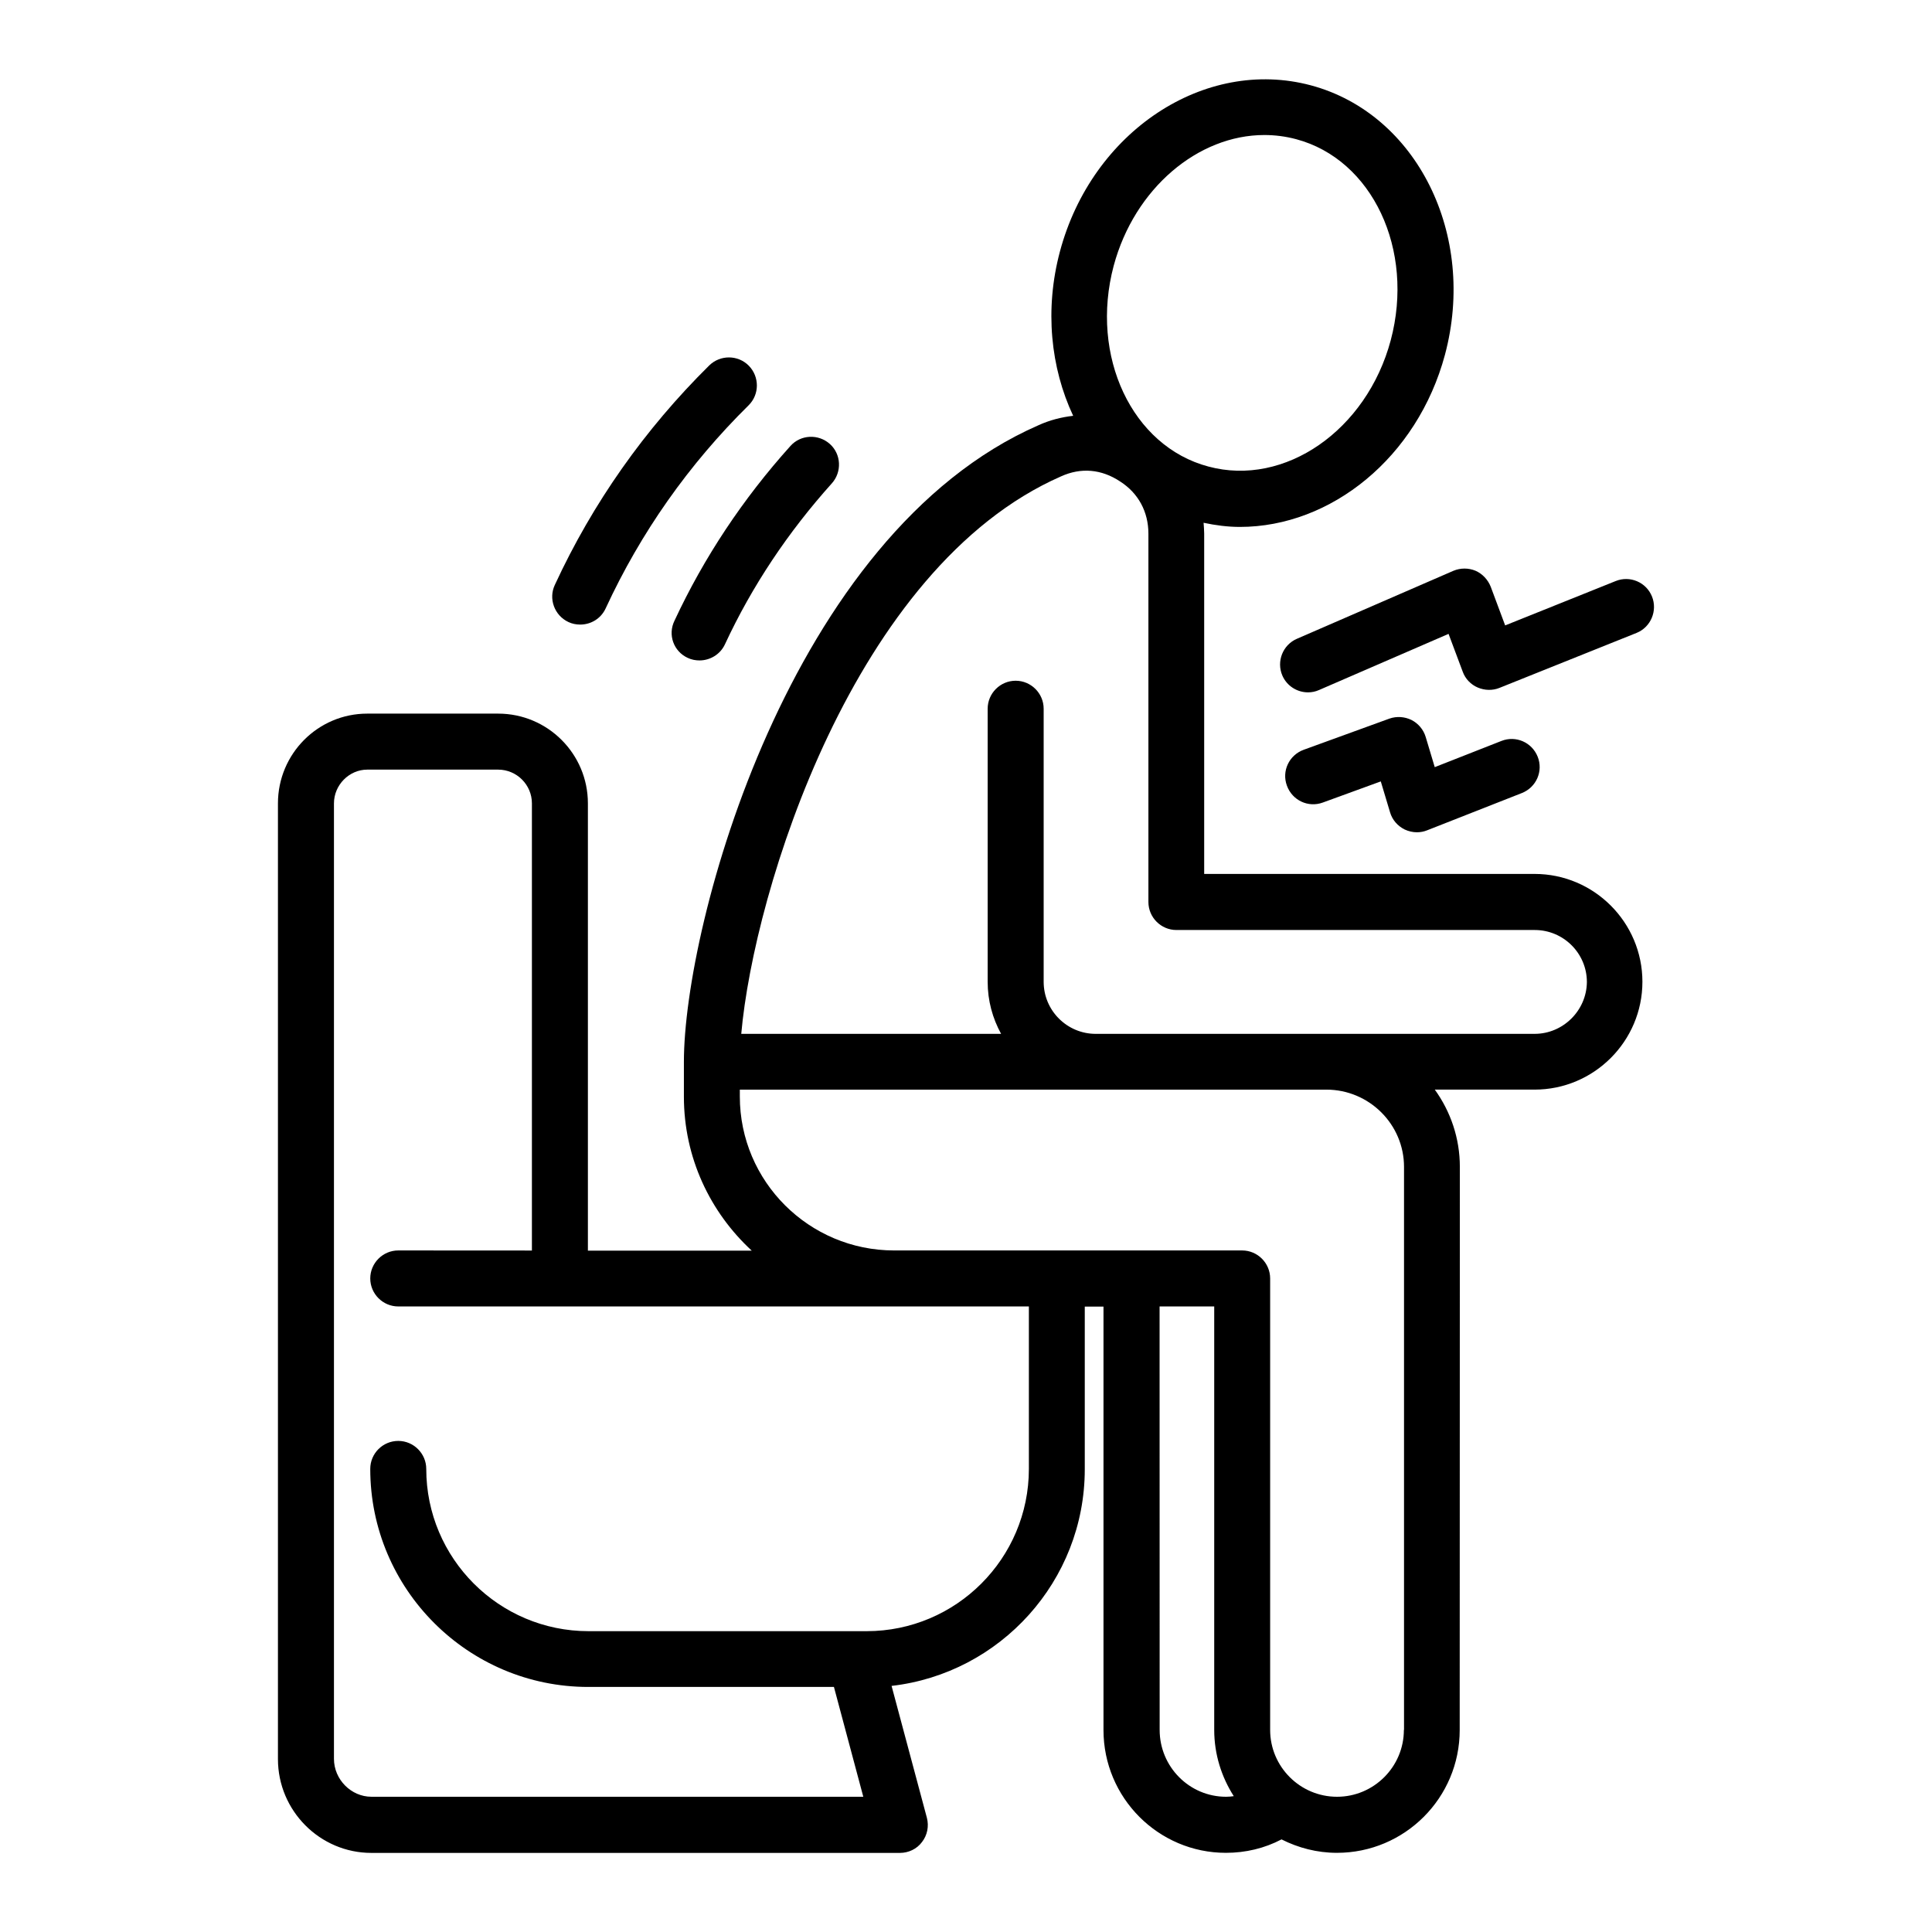 <?xml version="1.0" encoding="UTF-8"?>
<svg width="1200pt" height="1200pt" version="1.1" viewBox="0 0 1200 1200" xmlns="http://www.w3.org/2000/svg">
 <path d="m1026.1 370.55c-3.562-8.953-13.734-13.219-22.547-9.656l-68.672 27.562-8.953-24c-1.734-4.406-5.156-8.062-9.422-9.938-4.406-1.828-9.328-1.828-13.734 0l-97.219 42.234c-8.812 3.797-12.844 14.062-9.047 22.875 2.812 6.469 9.188 10.406 15.938 10.406 2.344 0 4.641-0.469 6.844-1.453l80.438-34.875 8.812 23.531c1.594 4.406 5.016 7.969 9.328 9.797 4.266 1.828 9.188 1.969 13.453 0.234l85.219-34.172c8.812-3.562 13.078-13.734 9.562-22.547z"/>
 <path d="m821.63 498.47 36-13.125 5.766 19.219c1.359 4.641 4.641 8.438 9.047 10.641 2.438 1.125 5.016 1.734 7.594 1.734 2.203 0 4.266-0.375 6.375-1.219l58.875-23.156c8.953-3.562 13.359-13.594 9.797-22.547s-13.594-13.359-22.547-9.797l-41.391 16.266-5.625-18.75c-1.359-4.547-4.547-8.344-8.812-10.547-4.266-2.062-9.188-2.438-13.734-0.844l-53.25 19.359c-9.047 3.328-13.734 13.219-10.406 22.266 3.328 9.188 13.266 13.828 22.312 10.5z"/>
 <path d="m427.13 408.61c2.344 1.125 4.875 1.594 7.359 1.594 6.469 0 12.844-3.656 15.797-10.031 16.781-36.141 39.188-69.656 66.375-99.938 6.375-7.125 5.859-18.141-1.219-24.469-7.125-6.375-18.141-5.859-24.469 1.219-29.531 32.812-53.766 69.328-72 108.47-4.359 8.812-0.562 19.125 8.156 23.156z"/>
 <path d="m353.02 386.34c2.344 1.125 4.875 1.594 7.359 1.594 6.609 0 12.844-3.656 15.797-10.031 21.797-47.156 51.656-89.531 88.781-126.14 6.844-6.75 6.844-17.766 0.141-24.609-6.75-6.844-17.766-6.844-24.609-0.141-40.031 39.562-72.375 85.453-95.859 136.26-4.078 8.578-0.281 18.984 8.391 23.062z"/>
 <path d="m953.16 542.81h-205.22v-211.36c0-2.344-0.234-4.547-0.375-6.75 7.453 1.594 15.047 2.578 22.547 2.578 56.578 0 110.2-43.125 127.36-106.88 19.969-74.672-17.531-149.76-83.25-167.39-66-17.625-135.94 28.641-155.86 103.12-9.656 36.141-5.766 72.375 8.203 102.14-7.359 0.844-14.578 2.672-21.562 5.859-154.74 67.688-220.22 310.26-220.22 395.39v21.656c0 37.828 16.266 71.766 42.141 95.625h-101.77v-277.82c0-30.75-24.984-55.734-55.734-55.734h-81.328c-30.609 0-55.453 24.984-55.453 55.734v593.63c0 32.062 26.062 58.266 58.031 58.266h328.26c5.391 0 10.547-2.438 13.734-6.75 3.328-4.266 4.406-9.797 3.047-15.047l-21.938-81.938c67.453-7.734 120-65.156 120-134.58v-101.02h11.625v263.02c0 42.141 34.172 76.266 76.031 76.266 12.234 0 24-2.812 34.547-8.344 10.406 5.25 22.031 8.344 34.406 8.344 42.141 0 76.266-34.172 76.266-76.266l0.094-349.78c0-17.859-5.766-34.406-15.562-48h61.969c36.984 0 66.984-30.141 66.984-66.984s-30-66.984-66.984-66.984zm-261.42-377.76c12.984-48.234 52.547-81.188 93.562-81.188 6.609 0 13.219 0.844 19.734 2.578 47.391 12.609 73.734 68.672 58.781 124.87-14.953 55.969-65.859 91.219-113.25 78.469-47.438-12.562-73.781-68.531-58.828-124.74zm-52.688 747.32c0 55.594-45.188 100.78-100.78 100.78h-172.74c-55.594 0-100.78-45.188-100.78-100.78 0-9.562-7.828-17.391-17.391-17.391s-17.391 7.734-17.391 17.391c0 74.672 60.75 135.42 135.42 135.42h152.58l18.234 68.203h-305.53c-12.609 0-23.25-10.781-23.25-23.531v-593.48c0-11.391 9.422-20.953 20.672-20.953h81.328c11.531 0 20.953 9.422 20.953 20.953v277.74l-83.016-0.047c-9.562 0-17.391 7.828-17.391 17.391s7.828 17.391 17.391 17.391h391.69zm122.48 203.63c-22.781 0-41.25-18.609-41.25-41.531l-0.047-263.02h33.938v263.02c0 15.188 4.547 29.25 12.141 41.156-1.641 0.234-3.188 0.375-4.781 0.375zm110.44-41.531c0 22.875-18.609 41.531-41.531 41.531-22.875 0-41.531-18.609-41.531-41.531v-280.4c0-9.562-7.828-17.391-17.391-17.391h-216.14c-52.875 0-95.859-42.844-95.859-95.625v-4.266h364.31c26.578 0 48.234 21.562 48.234 48v349.69zm81.188-432.32h-272.58c-17.766 0-32.344-14.438-32.344-32.344v-169.6c0-9.562-7.828-17.391-17.391-17.391s-17.391 7.828-17.391 17.391v169.6c0 11.766 3.047 22.641 8.344 32.344h-161.39c7.828-88.547 69.797-289.74 198.61-346.26 12.375-5.625 25.125-4.547 36.75 3.188 11.25 7.219 17.531 18.75 17.531 32.438v228.74c0 9.562 7.828 17.391 17.391 17.391h222.61c17.766 0 32.344 14.438 32.344 32.344-0.188 17.672-14.766 32.156-32.484 32.156z"/>
</svg>
